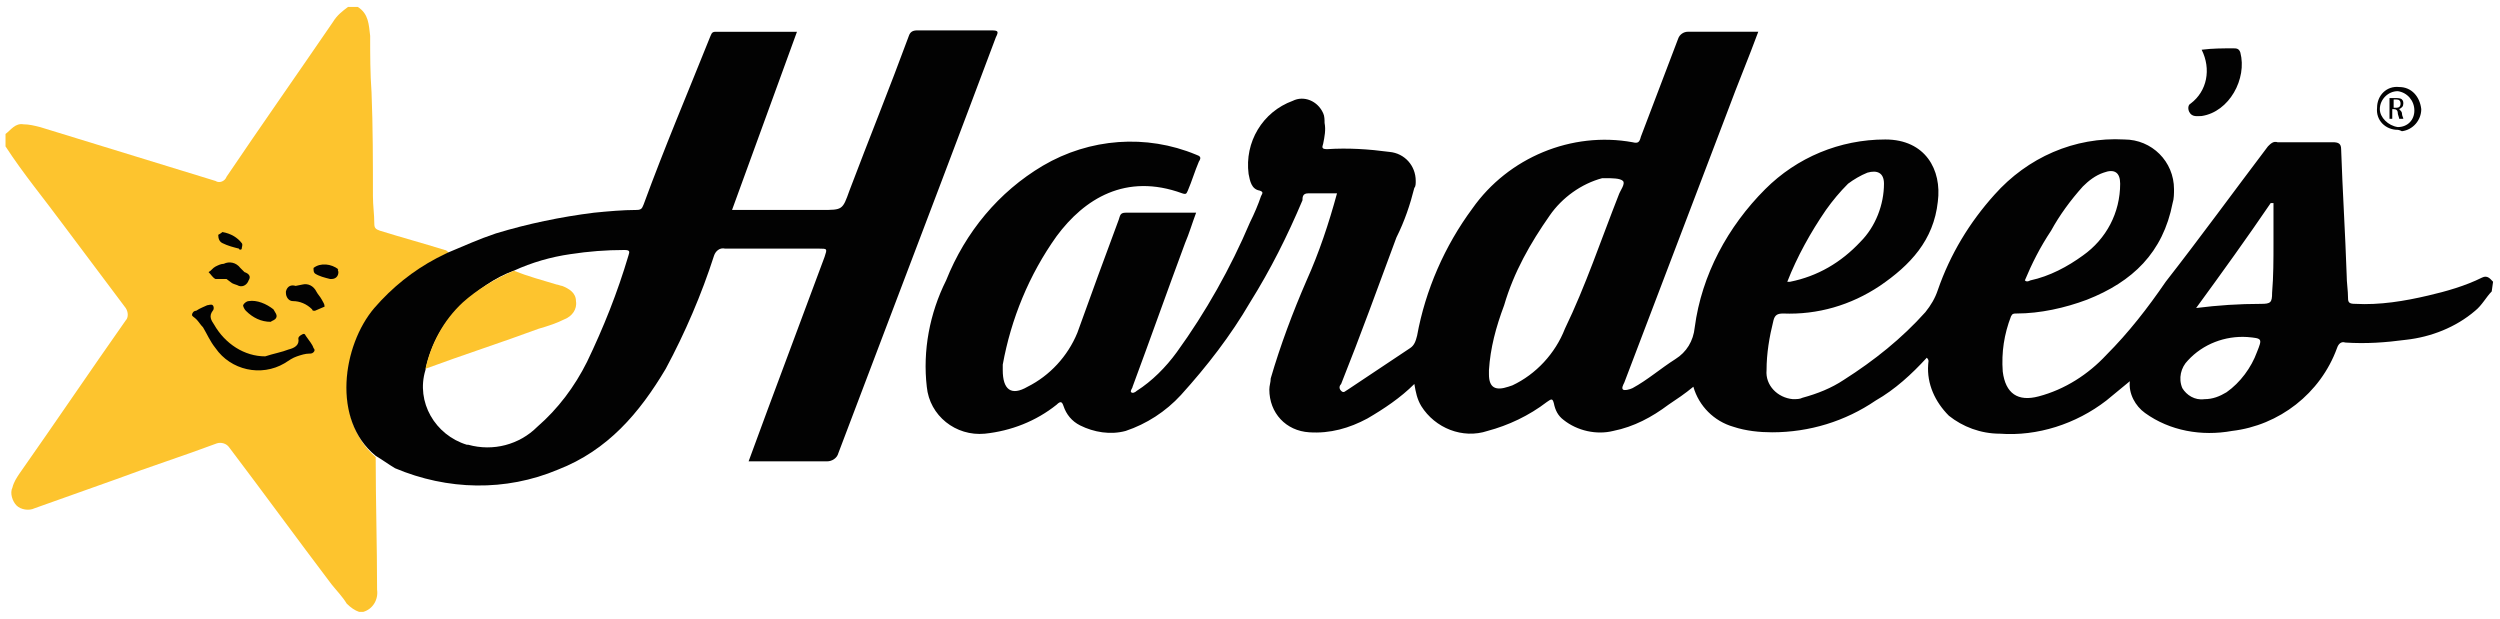 <?xml version="1.0" encoding="utf-8"?>
<!-- Generator: Adobe Illustrator 21.1.0, SVG Export Plug-In . SVG Version: 6.00 Build 0)  -->
<svg version="1.1" id="Layer_1" xmlns="http://www.w3.org/2000/svg" xmlns:xlink="http://www.w3.org/1999/xlink" x="0px" y="0px"
	 viewBox="0 0 181 44.8" style="enable-background:new 0 0 181 44.8;" xml:space="preserve">
<style type="text/css">
	.st0{fill:#020202;}
	.st1{fill:#FDC42E;}
</style>
<title>a</title>
<path class="st0" d="M180.4,21.1c-0.4,0.4-0.7,1-1.2,1.4c-1.4,1.2-3.2,1.9-5,2.1c-1.5,0.2-2.9,0.3-4.4,0.2c-0.3-0.1-0.5,0.1-0.6,0.4
	c-1.2,3.3-4.2,5.6-7.6,6c-2.2,0.4-4.5,0-6.3-1.3c-0.7-0.5-1.2-1.4-1.1-2.3c-0.6,0.5-1.1,0.9-1.7,1.4c-2.2,1.7-5,2.6-7.7,2.4
	c-1.4,0-2.7-0.5-3.7-1.3c-1-1-1.6-2.3-1.5-3.7c0-0.2,0.1-0.3-0.1-0.5c-1.1,1.2-2.3,2.3-3.7,3.1c-2.2,1.5-4.8,2.3-7.5,2.3
	c-0.9,0-1.9-0.1-2.8-0.4c-1.4-0.4-2.5-1.5-2.9-2.9c-0.6,0.5-1.2,0.9-1.8,1.3c-1.2,0.9-2.5,1.6-4,1.9c-1.2,0.3-2.6,0-3.6-0.8
	c-0.4-0.3-0.6-0.7-0.7-1.2c-0.1-0.4-0.2-0.3-0.5-0.1c-1.3,1-2.8,1.7-4.3,2.1c-1.8,0.6-3.8-0.2-4.8-1.8c-0.3-0.5-0.4-1-0.5-1.6
	c-1,1-2.2,1.8-3.4,2.5c-1.3,0.7-2.7,1.1-4.2,1c-1.7-0.1-2.9-1.4-2.9-3.1c0-0.3,0.1-0.5,0.1-0.8c0.7-2.4,1.6-4.8,2.6-7.1
	c0.9-2,1.6-4.1,2.2-6.3c-0.7,0-1.4,0-2.1,0c-0.4,0-0.4,0.3-0.4,0.5c-1.1,2.6-2.3,5-3.8,7.4c-1.4,2.4-3.1,4.6-5,6.7
	c-1.1,1.2-2.5,2.1-4,2.6c-1.1,0.3-2.3,0.1-3.3-0.4c-0.6-0.3-1-0.8-1.2-1.4c-0.1-0.3-0.2-0.4-0.5-0.1c-1.5,1.2-3.3,1.9-5.2,2.1
	c-2.1,0.2-4-1.3-4.2-3.4c-0.3-2.6,0.2-5.3,1.4-7.7c1.4-3.5,3.8-6.4,7-8.3c3.4-2,7.5-2.3,11.1-0.8c0.3,0.1,0.4,0.2,0.2,0.5
	c-0.3,0.7-0.5,1.4-0.8,2.1c-0.1,0.2-0.1,0.3-0.4,0.2c-4.1-1.5-7.1,0.4-9.1,3.1c-2,2.8-3.3,6-3.9,9.3c0,0.1,0,0.3,0,0.4
	c0,1.4,0.6,1.9,1.8,1.2c1.6-0.8,2.9-2.2,3.6-3.9c1-2.8,2-5.5,3-8.2c0.1-0.3,0.1-0.5,0.5-0.5c1.7,0,3.4,0,5.1,0
	c-0.3,0.8-0.5,1.5-0.8,2.2c-1.3,3.5-2.5,6.9-3.8,10.4c0,0.1-0.2,0.3-0.1,0.4s0.3,0,0.4-0.1c1.1-0.7,2.1-1.7,2.9-2.8
	c2.1-2.9,3.9-6.1,5.3-9.4c0.3-0.6,0.6-1.3,0.8-1.9c0.1-0.2,0.2-0.3-0.1-0.4c-0.6-0.1-0.7-0.7-0.8-1.2c-0.3-2.3,1-4.5,3.2-5.3
	c0.8-0.4,1.8,0,2.2,0.9c0.1,0.2,0.1,0.5,0.1,0.7c0.1,0.5,0,1-0.1,1.5c-0.1,0.3-0.1,0.4,0.3,0.4c1.5-0.1,3,0,4.5,0.2
	c1.1,0.1,1.9,1,1.9,2.1c0,0.2,0,0.4-0.1,0.5c-0.3,1.2-0.7,2.4-1.3,3.6c-1.3,3.5-2.6,7.1-4,10.6c-0.1,0.1-0.2,0.3,0,0.5
	s0.3,0,0.5-0.1l4.5-3c0.3-0.2,0.4-0.5,0.5-0.9c0.6-3.3,2-6.5,4-9.2c2.6-3.7,7.2-5.6,11.6-4.8c0.4,0.1,0.5,0,0.6-0.4
	c0.9-2.4,1.8-4.7,2.7-7.1c0.1-0.3,0.4-0.5,0.7-0.5c1.7,0,3.3,0,5.1,0c-0.7,1.9-1.5,3.8-2.2,5.7c-2.5,6.6-5,13.1-7.5,19.7
	c-0.1,0.2-0.2,0.4-0.1,0.5s0.5,0,0.7-0.1c1.1-0.6,2-1.4,3.1-2.1c0.8-0.5,1.3-1.3,1.4-2.3c0.5-3.8,2.4-7.3,5.1-10
	c2.3-2.3,5.4-3.6,8.7-3.6c2.9,0,4.1,2.2,3.8,4.5c-0.3,2.8-2,4.6-4.2,6.1c-2.1,1.4-4.5,2.1-7,2c-0.4,0-0.6,0.1-0.7,0.5
	c-0.3,1.2-0.5,2.4-0.5,3.6c-0.1,1.1,0.8,2,1.9,2.1c0.3,0,0.5,0,0.7-0.1c1.1-0.3,2.1-0.7,3-1.3c2.2-1.4,4.2-3,5.9-4.9
	c0.4-0.5,0.7-1,0.9-1.6c0.9-2.6,2.3-4.9,4.1-6.9c2.4-2.7,5.8-4.2,9.4-4c2,0,3.6,1.6,3.6,3.6c0,0.3,0,0.7-0.1,1
	c-0.7,3.6-2.9,5.7-6.2,7c-1.6,0.6-3.4,1-5.1,1c-0.2,0-0.3,0-0.4,0.2c-0.5,1.3-0.7,2.6-0.6,4c0.2,1.6,1.1,2.2,2.6,1.8
	c1.9-0.5,3.6-1.6,4.9-3c1.6-1.6,3-3.4,4.3-5.3c2.5-3.2,4.9-6.5,7.4-9.8c0.2-0.2,0.4-0.4,0.7-0.3c1.3,0,2.7,0,4,0
	c0.4,0,0.6,0.1,0.6,0.5c0.1,3,0.3,6.1,0.4,9.1c0,0.6,0.1,1.1,0.1,1.7c0,0.3,0.1,0.4,0.5,0.4c1.8,0.1,3.6-0.2,5.3-0.6
	c1.3-0.3,2.7-0.7,3.9-1.3c0.4-0.2,0.6,0.1,0.8,0.3L180.4,21.1z M107.8,26.8c0,0.1,0,0.2,0,0.3c0,1,0.5,1.2,1.4,0.9l0.3-0.1
	c1.7-0.8,3.1-2.3,3.8-4.1c1.5-3.1,2.6-6.4,3.9-9.7c0.1-0.3,0.5-0.8,0.3-1s-0.8-0.2-1.3-0.2c-0.1,0-0.1,0-0.2,0
	c-1.5,0.4-2.9,1.4-3.8,2.7c-1.4,2-2.6,4.1-3.3,6.5C108.3,23.7,107.9,25.2,107.8,26.8L107.8,26.8z M129.4,20.4c0.1,0,0.1,0,0.2,0
	c2-0.4,3.7-1.4,5.1-2.9c1.1-1.1,1.7-2.7,1.7-4.2c0-0.8-0.5-1-1.2-0.8c-0.5,0.2-1,0.5-1.4,0.8c-0.6,0.6-1.1,1.2-1.6,1.9
	C131.1,16.8,130.1,18.6,129.4,20.4z M146.6,20.3c0.1,0.1,0.2,0.1,0.4,0c1.4-0.3,2.7-1,3.8-1.8c1.7-1.2,2.7-3.1,2.7-5.2
	c0-0.8-0.4-1.1-1.2-0.8c-0.6,0.2-1.1,0.6-1.5,1c-0.9,1-1.7,2.1-2.3,3.2C147.7,17.9,147.1,19.1,146.6,20.3z M159,22.3
	c1.6-0.2,3.1-0.3,4.7-0.3c0.7,0,0.8-0.1,0.8-0.8c0.1-1.2,0.1-2.4,0.1-3.6c0-1,0-2,0-2.9h-0.2C162.7,17.2,160.9,19.7,159,22.3z
	 M159.6,28.9c0.6,0,1.1-0.2,1.6-0.5c1-0.7,1.8-1.8,2.2-2.9c0.4-1,0.4-1-0.7-1.1c-1.6-0.1-3.2,0.5-4.3,1.7c-0.5,0.5-0.7,1.3-0.4,2
	C158.3,28.6,158.9,29,159.6,28.9L159.6,28.9z"/>
<path class="st1" d="M25.9,0.5c0.8,0.5,0.8,1.3,0.9,2.1c0,1.4,0,2.7,0.1,4.1c0.1,2.5,0.1,5,0.1,7.5c0,0.7,0.1,1.3,0.1,2
	c0,0.3,0.1,0.4,0.4,0.5c1.6,0.5,3.1,0.9,4.7,1.4c0.1,0,0.2,0.1,0.3,0.2l-0.8,0.4c-1.7,0.9-3.3,2.2-4.6,3.7c-2.3,2.7-3,8,0.1,10.7
	c0,3.2,0.1,6.4,0.1,9.6c0.1,0.7-0.3,1.4-1,1.6H26c-0.3-0.1-0.6-0.3-0.9-0.6c-0.3-0.5-0.7-0.9-1.1-1.4c-2.5-3.3-4.9-6.6-7.4-9.9
	c-0.2-0.3-0.6-0.4-0.9-0.3c0,0,0,0,0,0c-2.4,0.9-4.9,1.7-7.3,2.6l-5.9,2.1c-0.4,0.2-1,0.1-1.3-0.2c-0.3-0.3-0.5-0.9-0.3-1.3
	c0.1-0.4,0.3-0.7,0.5-1c2.6-3.7,5.1-7.4,7.7-11.1c0.2-0.2,0.2-0.6,0-0.9c-1.5-2-3-4-4.5-6c-1.4-1.9-2.9-3.7-4.2-5.7V9.7
	C0.8,9.4,1.1,8.9,1.7,9c0.4,0,0.8,0.1,1.2,0.2c4.2,1.3,8.5,2.6,12.7,3.9c0.3,0.2,0.7,0,0.8-0.3c0,0,0,0,0,0
	c2.5-3.7,5.1-7.4,7.7-11.2c0.3-0.5,0.7-0.8,1.1-1.1L25.9,0.5z"/>
<path class="st0" d="M27.2,33c-3.2-2.6-2.4-8-0.1-10.7c1.3-1.5,2.8-2.7,4.5-3.6l0.8-0.4c1.2-0.5,2.3-1,3.5-1.4
	c2.3-0.7,4.7-1.2,7.1-1.5c1-0.1,2.1-0.2,3.1-0.2c0.4,0,0.4-0.2,0.5-0.4c1.5-4.1,3.2-8.1,4.8-12.1c0.1-0.2,0.1-0.4,0.4-0.4
	c1.9,0,3.9,0,5.9,0L53,15.2h6.5c1.5,0,1.5,0,2-1.4c1.4-3.7,2.9-7.4,4.3-11.2c0.1-0.3,0.3-0.4,0.6-0.4c1.8,0,3.6,0,5.4,0
	c0.5,0,0.5,0.1,0.3,0.5C69.4,9.9,66.7,17,64,24.1c-1.1,2.9-2.2,5.8-3.3,8.7c-0.1,0.4-0.5,0.6-0.8,0.6c-1.9,0-3.8,0-5.7,0l1.4-3.8
	l4.1-11c0.2-0.6,0.2-0.6-0.4-0.6c-2.3,0-4.5,0-6.8,0c-0.4-0.1-0.7,0.2-0.8,0.5c-0.9,2.8-2.1,5.6-3.5,8.2c-1.9,3.2-4.2,5.9-7.8,7.3
	c-3.8,1.6-8,1.5-11.8-0.1C28.1,33.6,27.7,33.3,27.2,33z M37.2,19.6c-1.4,0.5-2.6,1.4-3.7,2.4c-1.4,1.3-2.3,2.9-2.7,4.8
	c-0.7,2.3,0.7,4.7,3,5.4c0,0,0,0,0.1,0c1.8,0.5,3.7,0,5-1.3c1.5-1.3,2.7-2.9,3.6-4.7c1.2-2.5,2.2-5,3-7.7c0.1-0.3,0.1-0.4-0.3-0.4
	c-1.3,0-2.6,0.1-3.9,0.3C39.9,18.6,38.5,19,37.2,19.6L37.2,19.6z"/>
<path class="st0" d="M159.4,3.6c0.8-0.1,1.5-0.1,2.3-0.1c0.2,0,0.4,0,0.5,0.3c0.5,1.9-0.8,4.3-2.8,4.6c-0.3,0-0.7,0.1-0.9-0.3
	c-0.1-0.2-0.1-0.5,0.1-0.6C159.8,6.6,160.1,5,159.4,3.6z"/>
<path class="st0" d="M173.6,9.4c-0.9,0-1.6-0.7-1.5-1.6c0-0.9,0.7-1.6,1.6-1.5c0.9,0,1.5,0.7,1.6,1.6c0,0.8-0.6,1.5-1.4,1.6
	C173.7,9.4,173.6,9.4,173.6,9.4z M173.6,9.2c0.7,0,1.2-0.5,1.2-1.2c0,0,0,0,0,0c0-0.7-0.5-1.3-1.2-1.4c0,0,0,0,0,0
	c-0.7,0-1.3,0.6-1.3,1.3C172.3,8.5,172.9,9.1,173.6,9.2L173.6,9.2z"/>
<path class="st1" d="M37.2,19.6c1,0.4,2.1,0.7,3.1,1c0.1,0,0.3,0.1,0.4,0.1c0.5,0.2,1,0.5,1,1.1c0.1,0.6-0.3,1.1-0.8,1.3
	c-0.6,0.3-1.2,0.5-1.9,0.7c-2.7,1-5.5,1.9-8.2,2.9c0.4-1.8,1.3-3.5,2.7-4.8C34.5,21,35.8,20.2,37.2,19.6z"/>
<path d="M173,7.1c0.1,0,0.3,0,0.4,0c0.2,0,0.4,0,0.5,0.1c0.1,0.1,0.1,0.2,0.1,0.3c0,0.2-0.1,0.3-0.3,0.4l0,0
	c0.1,0.1,0.2,0.2,0.2,0.3c0,0.2,0.1,0.3,0.1,0.4h-0.3c0-0.1-0.1-0.3-0.1-0.4c0-0.2-0.1-0.3-0.3-0.3h-0.1v0.7H173L173,7.1z
	 M173.3,7.8h0.2c0.2,0,0.3-0.1,0.3-0.3s-0.1-0.3-0.3-0.3h-0.2L173.3,7.8z"/>
<path class="st0" d="M19.2,25.8c0.6-0.2,1.2-0.3,1.7-0.5c0.4-0.1,0.8-0.3,0.7-0.8c0-0.1,0.1-0.2,0.3-0.3s0.2,0.1,0.3,0.2
	c0.2,0.3,0.4,0.5,0.5,0.8c0.1,0.1,0.1,0.2,0,0.3c-0.1,0.1-0.2,0.1-0.3,0.1c-0.3,0-0.6,0.1-0.9,0.2c-0.3,0.1-0.6,0.3-0.9,0.5
	c-1.7,1-3.9,0.5-5-1.1c-0.4-0.5-0.6-1-0.9-1.5c-0.2-0.2-0.3-0.4-0.5-0.6c-0.1-0.1-0.3-0.2-0.3-0.3c0-0.1,0.1-0.3,0.3-0.3
	c0.3-0.2,0.6-0.3,0.8-0.4c0.1,0,0.3-0.1,0.4,0s0.1,0.3,0,0.4c-0.3,0.4-0.1,0.7,0.1,1C16.3,24.9,17.7,25.8,19.2,25.8z"/>
<path class="st0" d="M21.4,20.7l0.5-0.1c0.4-0.1,0.8,0.1,1,0.5c0.1,0.2,0.3,0.4,0.4,0.6c0.1,0.2,0.2,0.3,0.2,0.5
	c-0.2,0.1-0.5,0.2-0.7,0.3c-0.1,0-0.2,0-0.2-0.1c-0.4-0.4-0.9-0.6-1.4-0.6c-0.3,0-0.5-0.3-0.5-0.6c0,0,0-0.1,0-0.1
	C20.8,20.7,21.1,20.6,21.4,20.7z"/>
<path class="st0" d="M16.4,20.2c-0.3,0-0.5,0-0.8,0c-0.2-0.1-0.3-0.3-0.5-0.5c0.2-0.1,0.3-0.3,0.5-0.4c0.2-0.1,0.4-0.2,0.6-0.2
	c0.4-0.2,0.9-0.1,1.2,0.3c0.1,0.1,0.2,0.2,0.3,0.3c0.3,0.1,0.5,0.3,0.3,0.6c-0.1,0.3-0.4,0.5-0.7,0.4c0,0,0,0,0,0
	c-0.2-0.1-0.3-0.1-0.5-0.2L16.4,20.2L16.4,20.2z"/>
<path class="st0" d="M19.6,23.3c-0.7,0-1.3-0.3-1.8-0.8c-0.1-0.1-0.2-0.3-0.2-0.4c0.1-0.2,0.3-0.3,0.4-0.3c0.6-0.1,1.3,0.2,1.8,0.6
	c0.1,0.2,0.3,0.4,0.2,0.6S19.7,23.2,19.6,23.3z"/>
<path class="st0" d="M24.5,19.7c0,0.3-0.2,0.5-0.5,0.5c0,0-0.1,0-0.1,0c-0.4-0.1-0.8-0.2-1.1-0.4c-0.1-0.1-0.1-0.2-0.1-0.4
	c0.5-0.4,1.3-0.3,1.8,0.1C24.4,19.5,24.5,19.6,24.5,19.7z"/>
<path class="st0" d="M16.1,16.8c0.6,0.1,1.1,0.4,1.4,0.8c0.1,0.1,0,0.3,0,0.4s-0.2,0.1-0.2,0c-0.4-0.1-0.8-0.2-1.2-0.4
	c-0.2-0.1-0.3-0.3-0.3-0.6C15.8,17,16,16.9,16.1,16.8z"/>
</svg>

